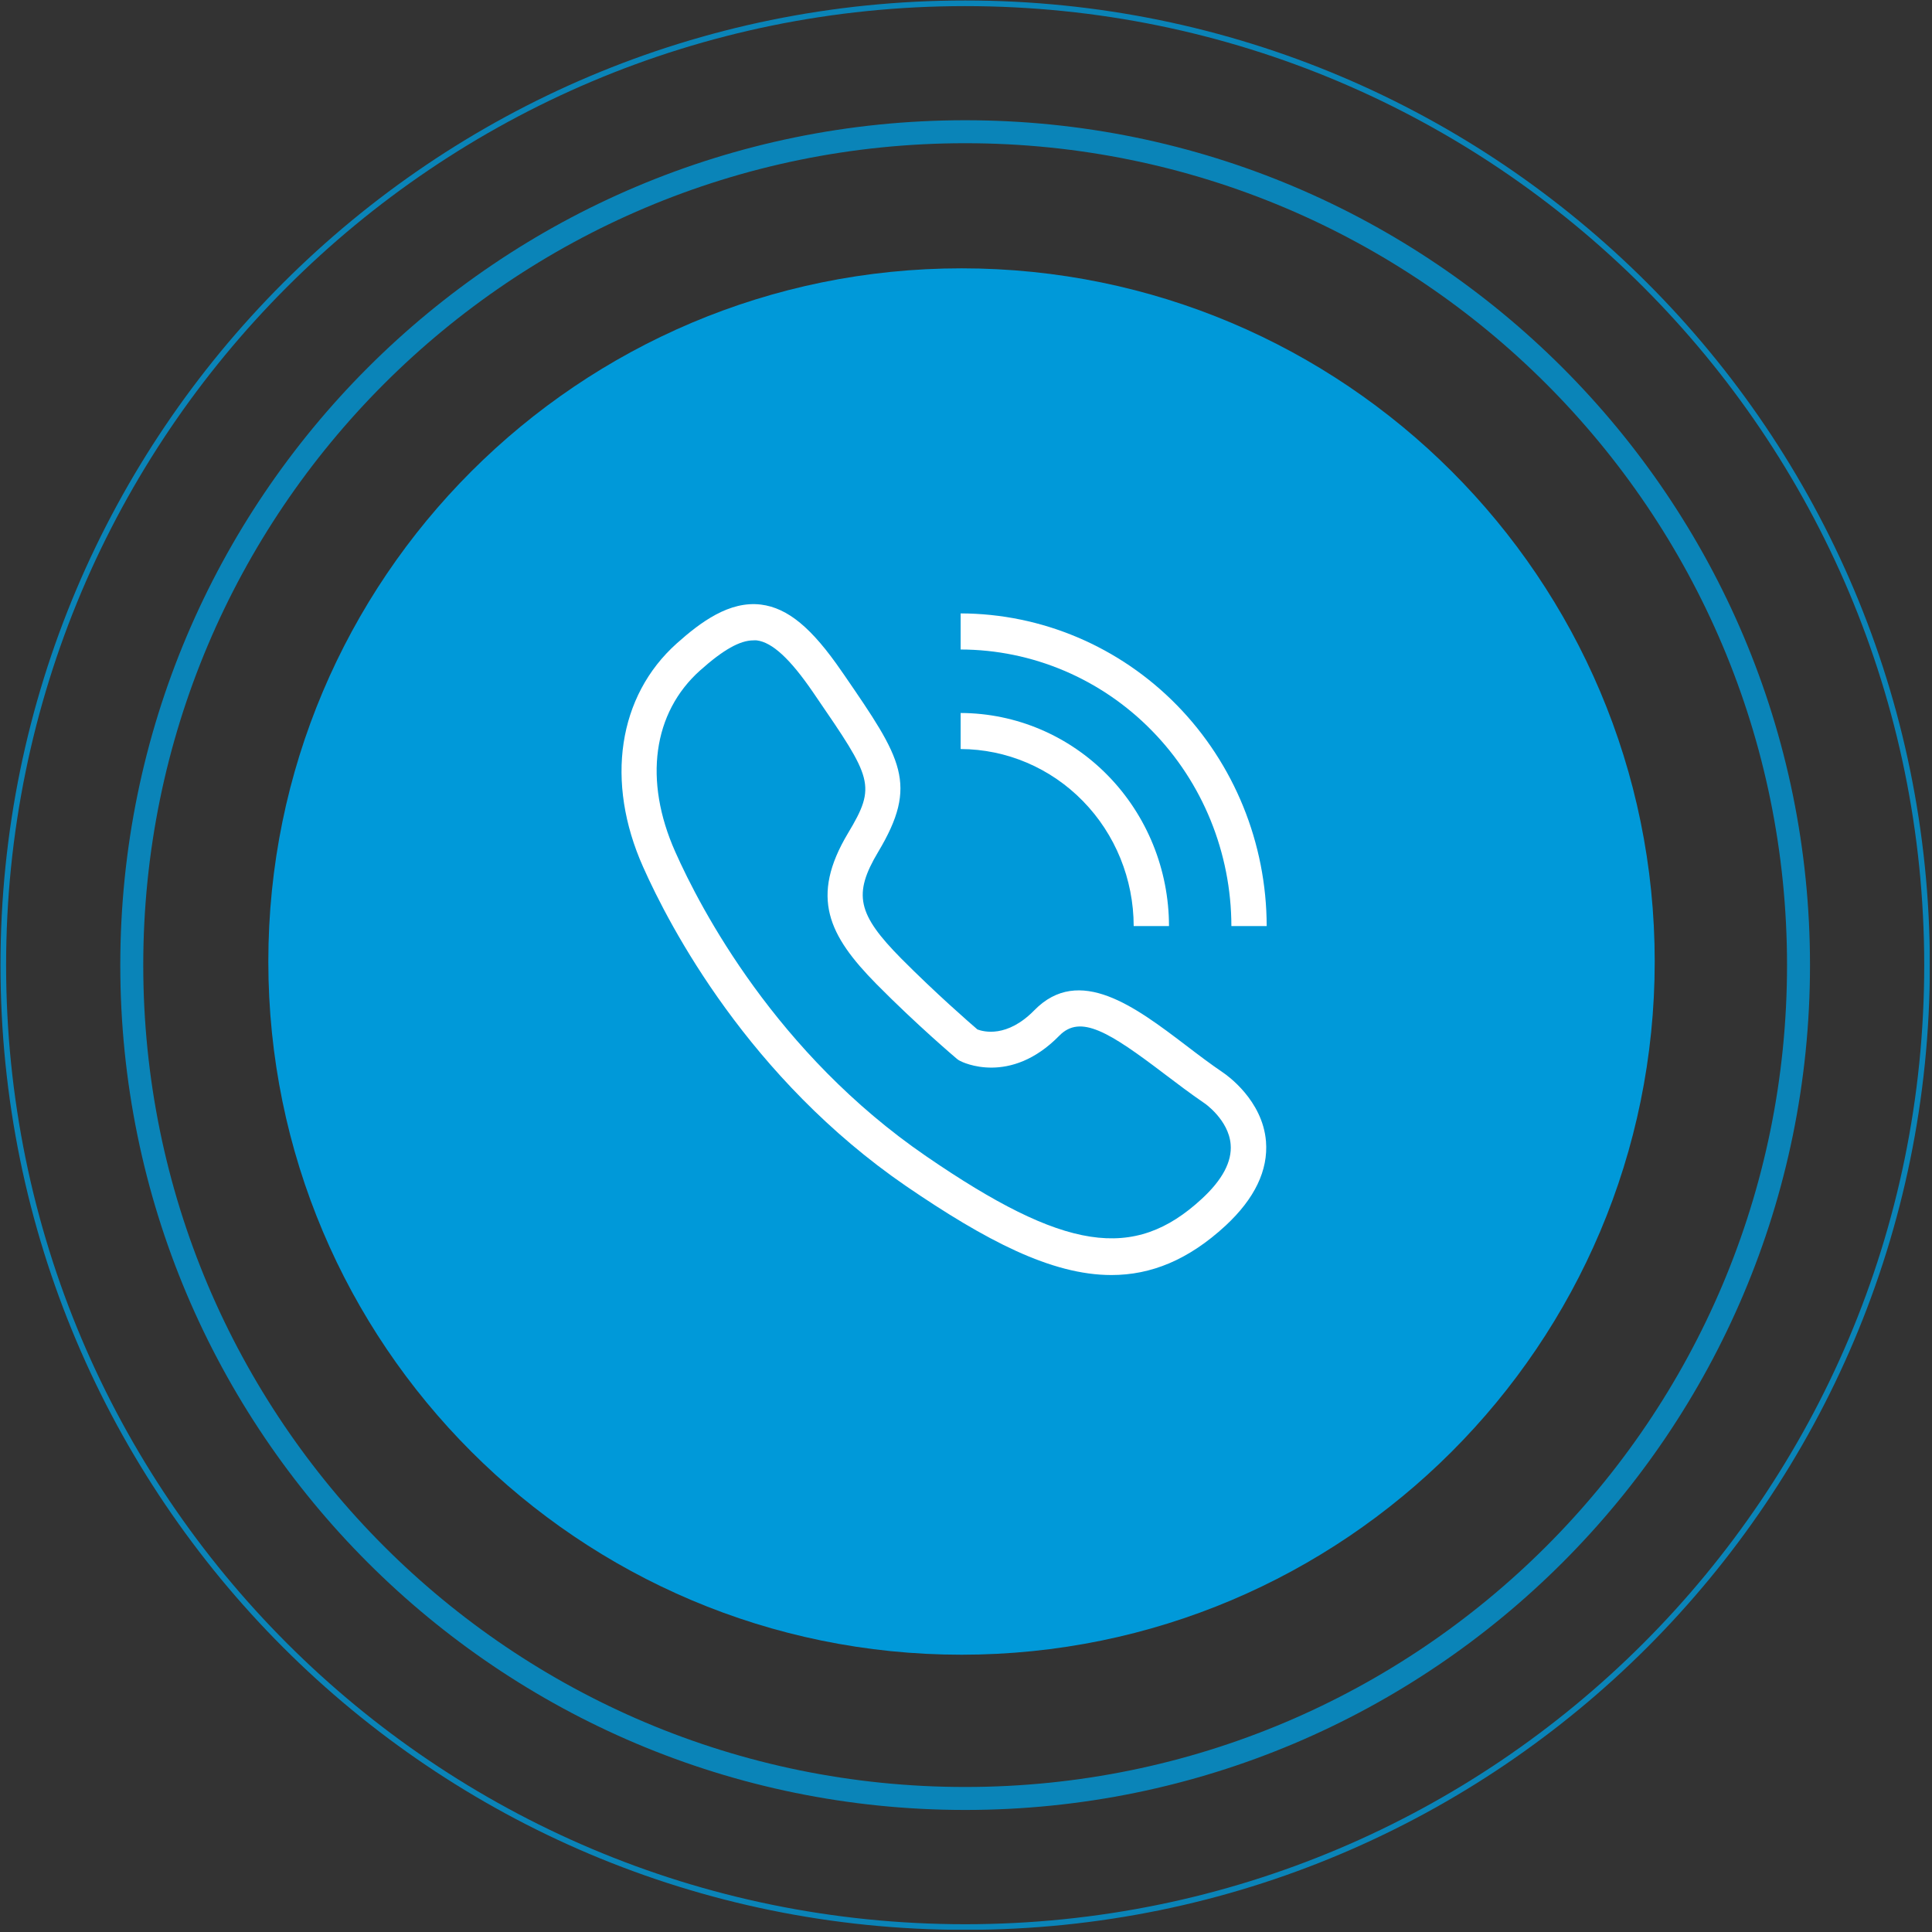 <svg width="44" height="44" viewBox="0 0 44 44" fill="none" xmlns="http://www.w3.org/2000/svg">
<rect x="0" y="0" width="44" height="44" fill="#333333" stroke="none"/>
<g clip-path="url(#clip0_289_1149)">
<g opacity="0.8">
<path d="M21.981 40.959C32.463 40.959 40.96 32.462 40.96 21.98C40.96 11.498 32.463 3 21.981 3C11.498 3 3.001 11.498 3.001 21.98C3.001 32.462 11.498 40.959 21.981 40.959Z" stroke="#0099D9" stroke-width="0.523" stroke-miterlimit="10"/>
</g>
<g opacity="0.8">
<path d="M21.981 43.887C34.079 43.887 43.887 34.079 43.887 21.981C43.887 9.882 34.079 0.075 21.981 0.075C9.882 0.075 0.075 9.882 0.075 21.981C0.075 34.079 9.882 43.887 21.981 43.887Z" stroke="#0099D9" stroke-width="0.128" stroke-miterlimit="10"/>
</g>
<path d="M21.898 37.685C30.617 37.685 37.685 30.617 37.685 21.898C37.685 13.179 30.617 6.111 21.898 6.111C13.179 6.111 6.111 13.179 6.111 21.898C6.111 30.617 13.179 37.685 21.898 37.685Z" fill="#0099D9"/>
<g clip-path="url(#clip1_289_1149)">
<path d="M27.864 24.434C27.572 24.236 27.279 24.014 26.998 23.799C25.864 22.938 24.578 21.963 23.556 23.008C22.935 23.642 22.4 23.498 22.26 23.445C22.076 23.287 21.313 22.623 20.525 21.83C19.524 20.817 19.426 20.364 19.998 19.405C20.926 17.855 20.535 17.28 19.228 15.375L19.17 15.292C18.49 14.3 17.941 13.846 17.331 13.769C16.611 13.681 15.958 14.166 15.414 14.652C14.074 15.849 13.78 17.802 14.645 19.741C15.253 21.11 17.057 24.556 20.64 27.016C22.446 28.248 23.942 29.038 25.312 29.038C26.216 29.038 27.066 28.694 27.912 27.913C28.574 27.298 28.884 26.654 28.832 25.995C28.755 25.053 27.935 24.483 27.864 24.434ZM27.373 27.3C25.824 28.735 24.239 28.492 21.091 26.331C17.677 23.989 15.958 20.703 15.378 19.398C14.655 17.776 14.867 16.231 15.945 15.268C16.474 14.795 16.854 14.584 17.159 14.584C17.184 14.582 17.209 14.582 17.234 14.584C17.586 14.628 17.992 15.001 18.513 15.761L18.571 15.846C19.862 17.73 19.968 17.884 19.313 18.975C18.442 20.432 18.868 21.303 19.961 22.412C20.89 23.351 21.756 24.083 21.792 24.114C21.814 24.133 21.839 24.149 21.866 24.162C21.911 24.187 23.002 24.734 24.125 23.587C24.605 23.097 25.254 23.497 26.519 24.458C26.81 24.678 27.111 24.907 27.42 25.118C27.427 25.118 27.982 25.503 28.027 26.061C28.061 26.453 27.84 26.869 27.373 27.3Z" fill="white"/>
<path d="M25.819 21.091H26.623C26.622 19.805 26.121 18.572 25.232 17.663C24.343 16.753 23.137 16.241 21.878 16.238V17.059C22.923 17.062 23.925 17.488 24.663 18.244C25.402 18.999 25.817 20.023 25.819 21.091Z" fill="white"/>
<path d="M28.044 21.091H28.848C28.845 19.204 28.109 17.395 26.803 16.06C25.496 14.726 23.726 13.974 21.878 13.97V14.792C23.512 14.795 25.079 15.46 26.234 16.641C27.39 17.821 28.041 19.421 28.044 21.091Z" fill="white"/>
</g>
</g>
<defs>
<clipPath id="clip0_289_1149">
<rect width="43.951" height="43.951" fill="white"/>
</clipPath>
<clipPath id="clip1_289_1149">
<rect width="14.692" height="15.28" fill="white" transform="translate(14.156 13.759)"/>
</clipPath>
</defs>
</svg>
